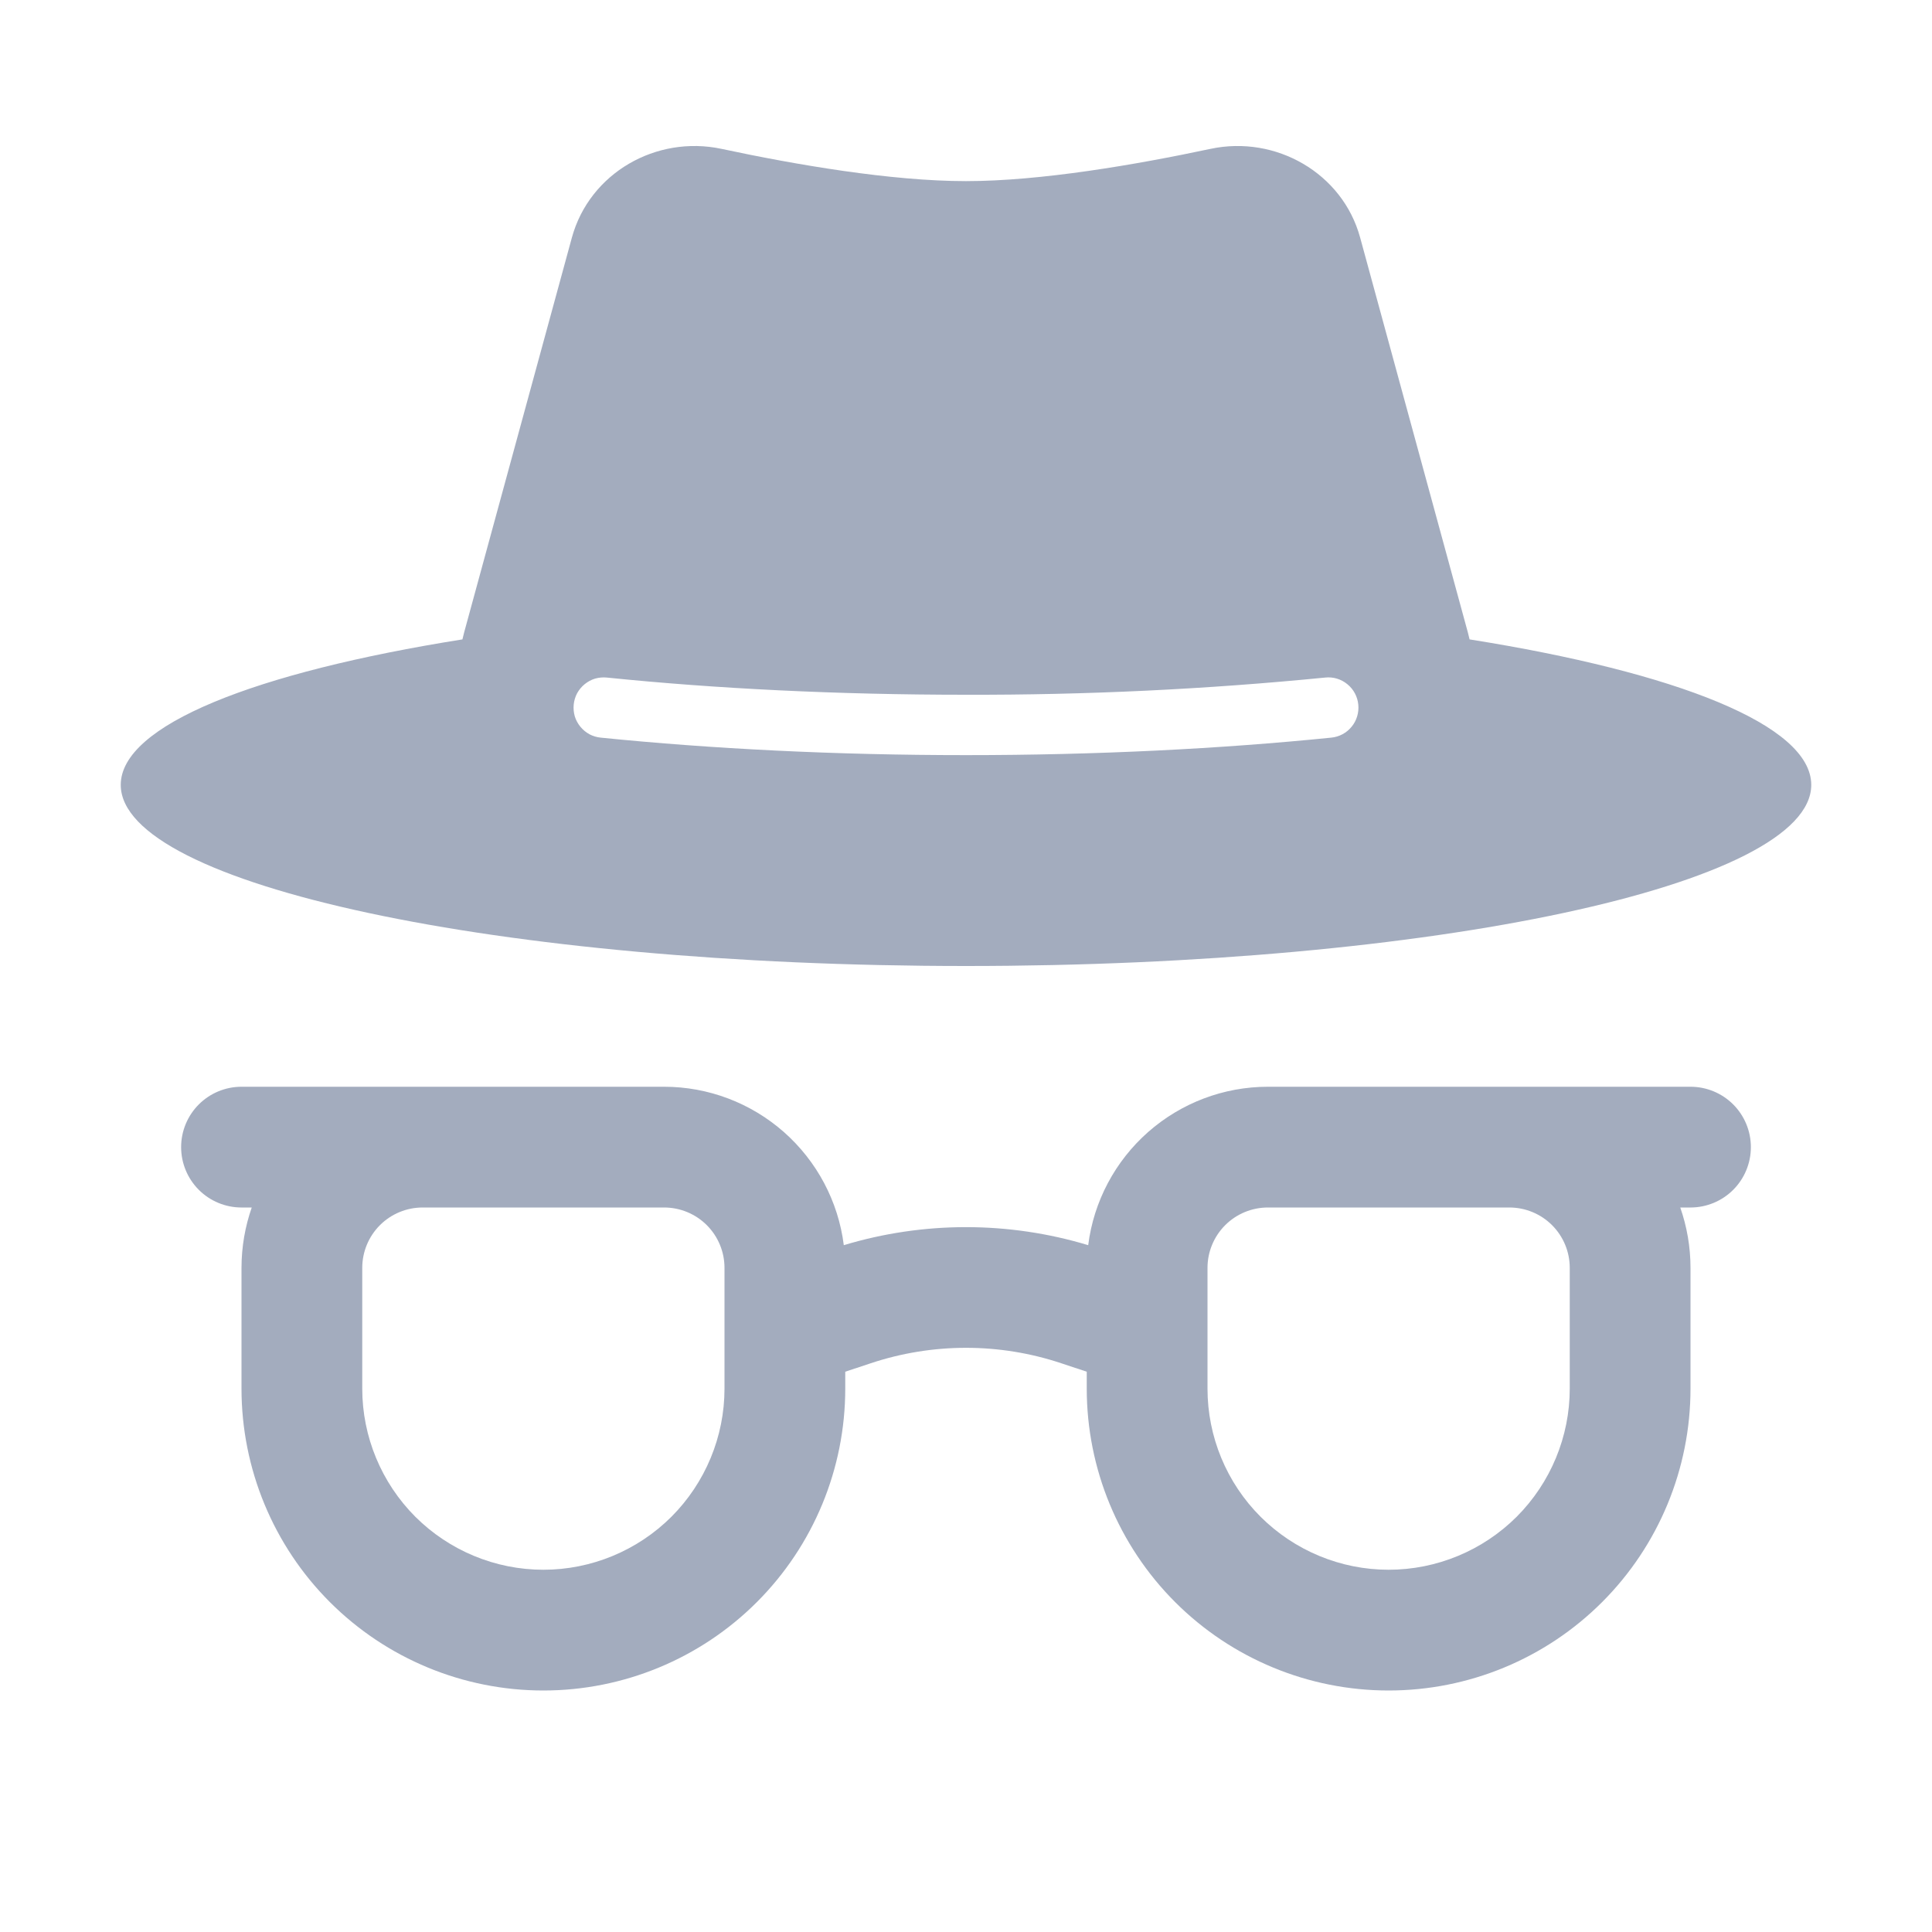 <svg width="20" height="20" viewBox="0 0 20 20" fill="none" xmlns="http://www.w3.org/2000/svg">
<path fill-rule="evenodd" clip-rule="evenodd" d="M5.92 2.46L4.805 6.546L4.787 6.619C2.641 6.96 1.25 7.507 1.25 8.125C1.25 9.16 5.168 10 10 10C14.832 10 18.75 9.16 18.75 8.125C18.75 7.507 17.359 6.96 15.213 6.619C15.207 6.594 15.201 6.57 15.195 6.546L14.08 2.459C13.898 1.792 13.207 1.397 12.531 1.541C11.764 1.704 10.775 1.875 10 1.875C9.225 1.875 8.236 1.705 7.469 1.541C6.793 1.397 6.103 1.791 5.92 2.46ZM5.939 7.294C5.943 7.253 5.955 7.213 5.974 7.177C5.994 7.141 6.02 7.109 6.052 7.083C6.084 7.057 6.12 7.037 6.16 7.025C6.199 7.014 6.24 7.01 6.281 7.014C7.406 7.129 8.669 7.192 10 7.192C11.242 7.195 12.483 7.136 13.719 7.014C13.801 7.005 13.884 7.03 13.948 7.083C14.012 7.135 14.053 7.211 14.061 7.294C14.069 7.376 14.045 7.459 13.992 7.523C13.94 7.587 13.864 7.628 13.781 7.636C12.634 7.752 11.351 7.817 10 7.817C8.649 7.817 7.366 7.752 6.219 7.636C6.178 7.632 6.138 7.62 6.102 7.601C6.066 7.581 6.034 7.555 6.008 7.523C5.982 7.491 5.962 7.455 5.95 7.415C5.939 7.376 5.935 7.335 5.939 7.294ZM4.375 12.5H6.875C7.041 12.5 7.2 12.566 7.317 12.683C7.434 12.8 7.5 12.959 7.5 13.125V14.375C7.5 14.872 7.302 15.349 6.951 15.701C6.599 16.052 6.122 16.25 5.625 16.25C5.128 16.25 4.651 16.052 4.299 15.701C3.948 15.349 3.75 14.872 3.75 14.375V13.125C3.75 12.959 3.816 12.8 3.933 12.683C4.05 12.566 4.209 12.5 4.375 12.5ZM2.5 13.125C2.5 12.906 2.538 12.695 2.606 12.5H2.5C2.334 12.5 2.175 12.434 2.058 12.317C1.941 12.2 1.875 12.041 1.875 11.875C1.875 11.709 1.941 11.55 2.058 11.433C2.175 11.316 2.334 11.25 2.5 11.25H6.875C7.332 11.25 7.772 11.417 8.115 11.719C8.457 12.021 8.678 12.437 8.735 12.89C9.56 12.641 10.44 12.641 11.265 12.89C11.322 12.437 11.543 12.021 11.885 11.719C12.228 11.417 12.668 11.25 13.125 11.25H17.5C17.666 11.25 17.825 11.316 17.942 11.433C18.059 11.55 18.125 11.709 18.125 11.875C18.125 12.041 18.059 12.2 17.942 12.317C17.825 12.434 17.666 12.5 17.5 12.5H17.394C17.462 12.695 17.5 12.906 17.5 13.125V14.375C17.5 15.204 17.171 15.999 16.585 16.585C15.999 17.171 15.204 17.5 14.375 17.5C13.546 17.5 12.751 17.171 12.165 16.585C11.579 15.999 11.25 15.204 11.25 14.375V14.2L10.988 14.113C10.347 13.899 9.654 13.899 9.012 14.113L8.75 14.2V14.375C8.75 15.204 8.421 15.999 7.835 16.585C7.249 17.171 6.454 17.5 5.625 17.5C4.796 17.5 4.001 17.171 3.415 16.585C2.829 15.999 2.5 15.204 2.5 14.375V13.125ZM13.125 12.5H15.625C15.791 12.5 15.95 12.566 16.067 12.683C16.184 12.8 16.25 12.959 16.25 13.125V14.375C16.25 14.872 16.052 15.349 15.701 15.701C15.349 16.052 14.872 16.25 14.375 16.25C13.878 16.25 13.401 16.052 13.049 15.701C12.697 15.349 12.5 14.872 12.5 14.375V13.125C12.5 12.959 12.566 12.8 12.683 12.683C12.8 12.566 12.959 12.5 13.125 12.5Z" fill="#A3ACBE"/>
</svg>
